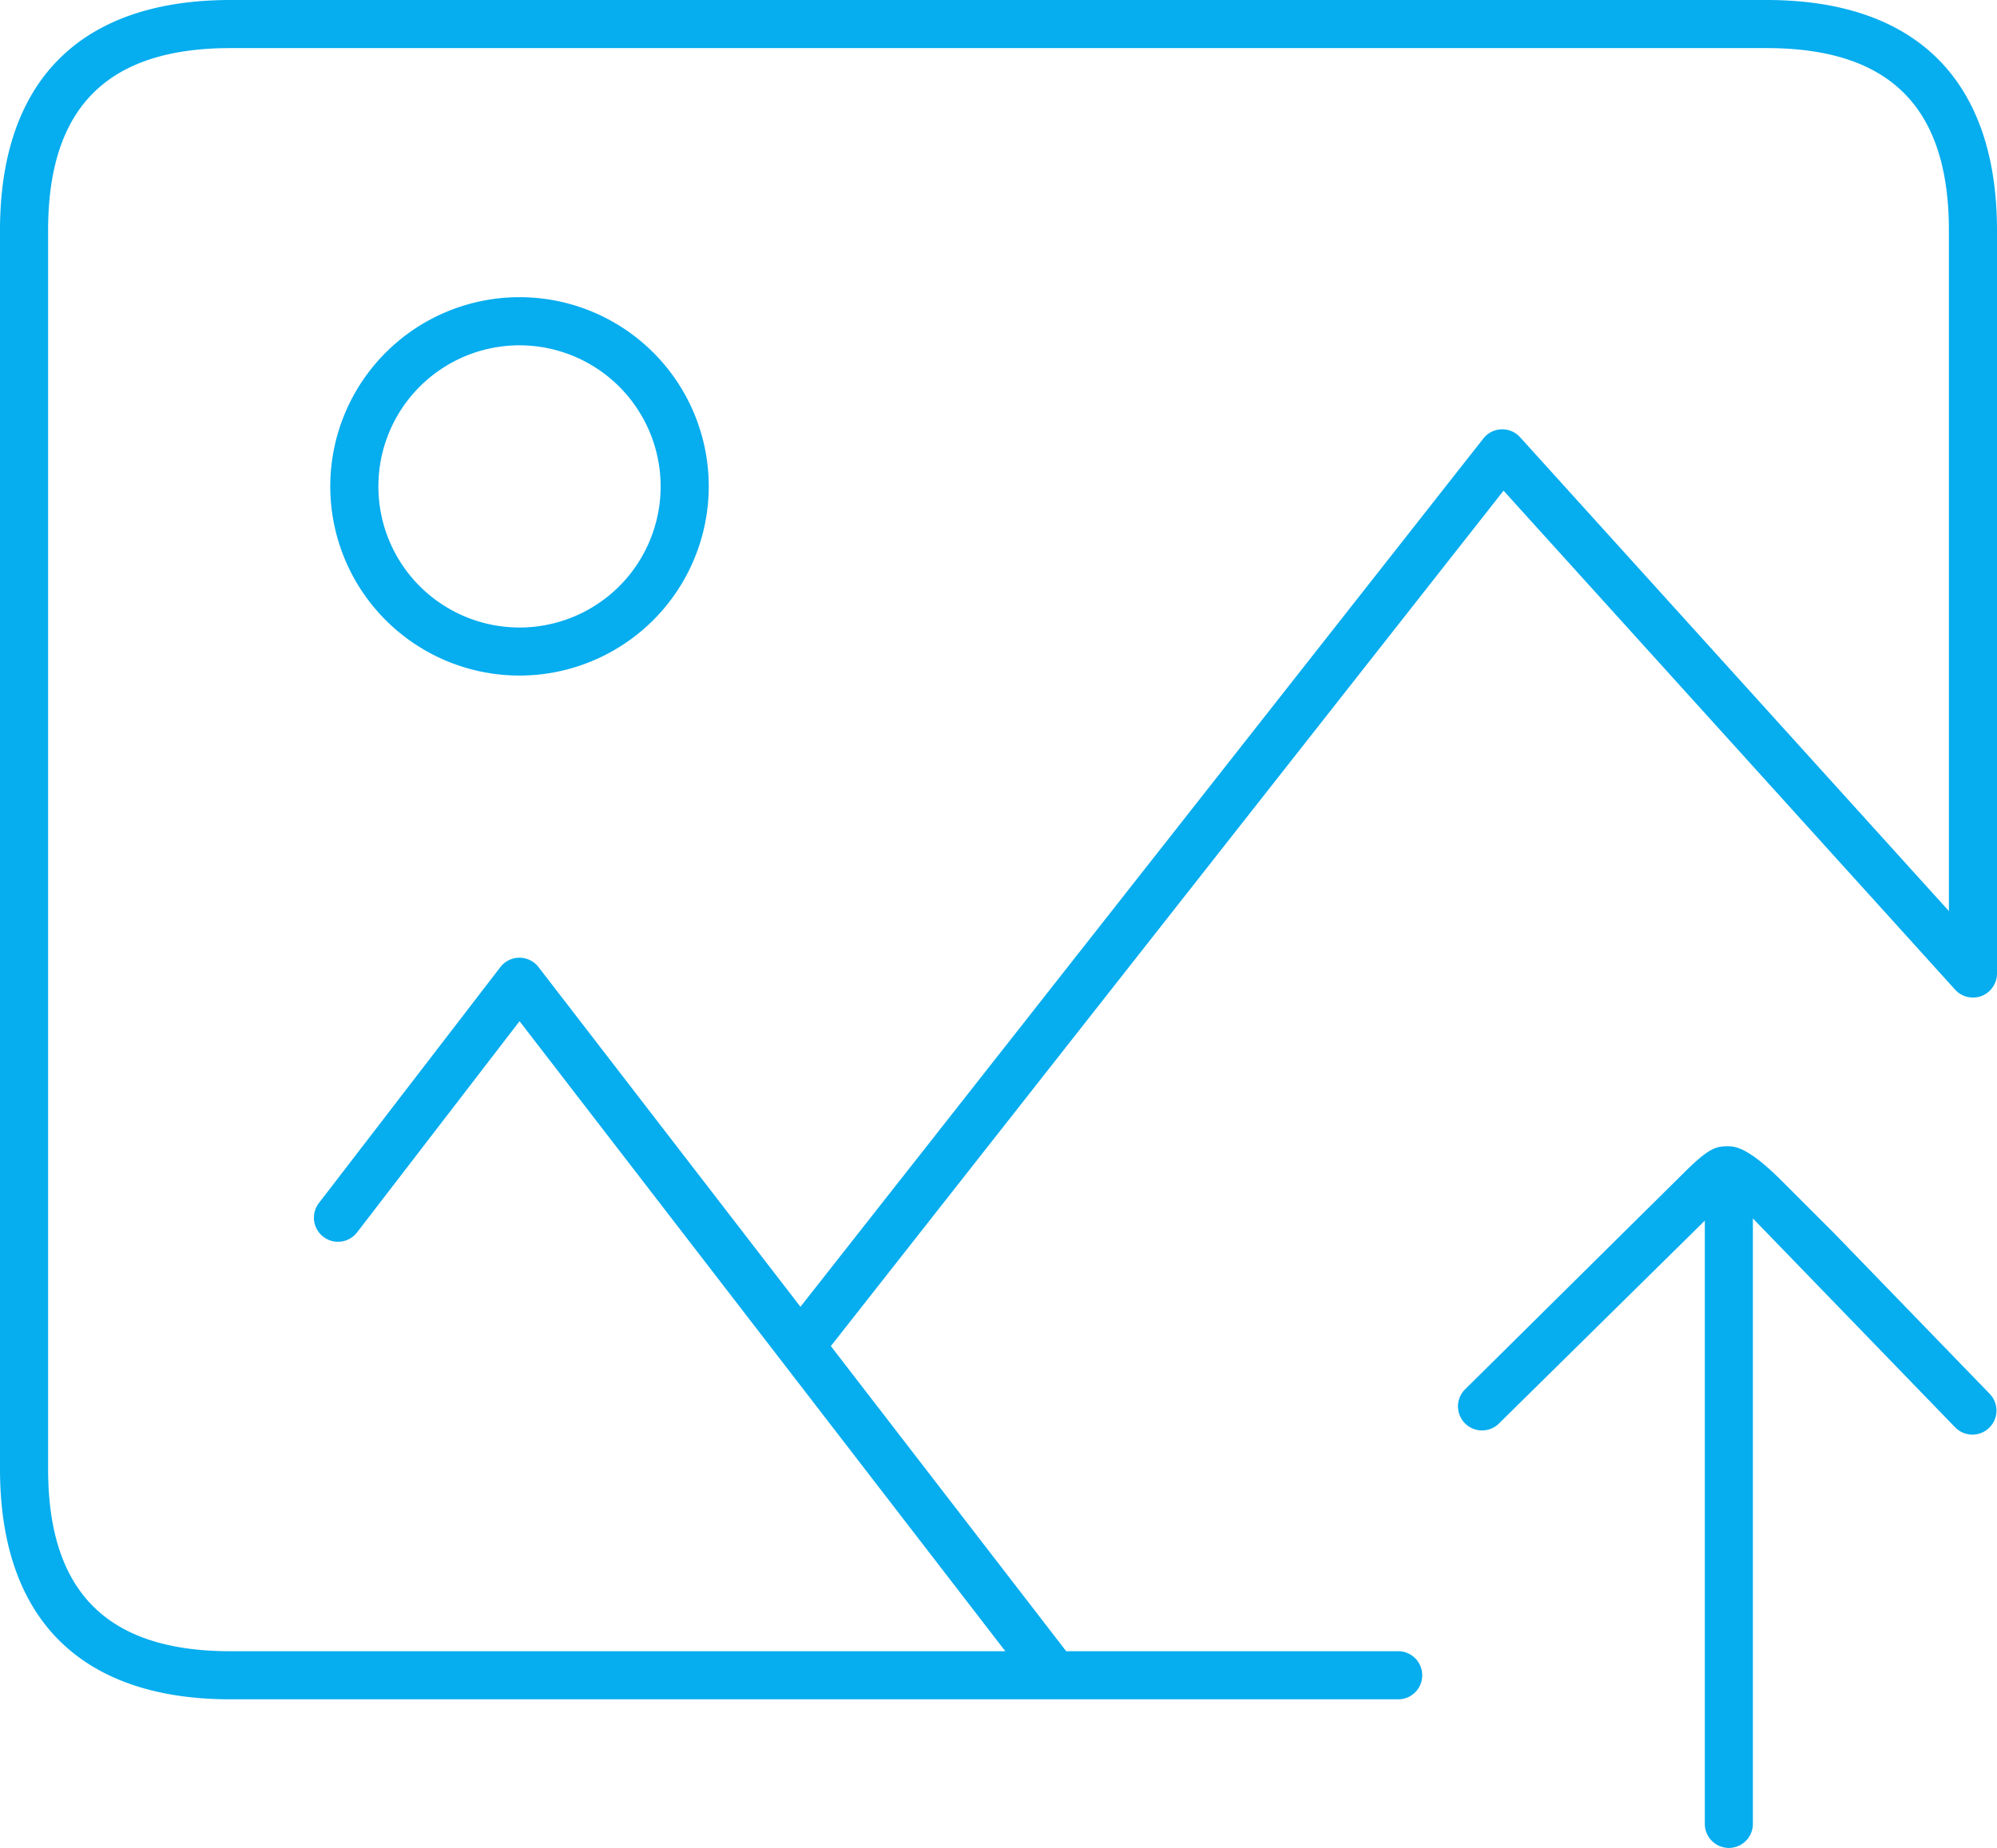 <svg xmlns="http://www.w3.org/2000/svg" viewBox="0 0 483.65 447.65"><defs><style>.cls-1{fill:#06adef;}</style></defs><title>Asset 1</title><g id="Layer_2" data-name="Layer 2"><g id="Layer_1-2" data-name="Layer 1"><path class="cls-1" d="M55.83,411.65C19.53,411.65,0,392.12,0,355.83v-300C0,19.53,19.53,0,55.83,0h372c36.29,0,55.82,19.53,55.82,55.83v180a5.88,5.88,0,0,1-3.73,5.44,6,6,0,0,1-2.09.38,5.82,5.82,0,0,1-4.32-1.91L364.14,118.86,201.22,326.08l57,73.92h80.64a5.83,5.83,0,0,1,0,11.65Zm0-400C26,11.65,11.65,26,11.65,55.83v300C11.65,385.7,26,400,55.83,400H243.48L125.83,247.38,86.43,298.6a5.83,5.83,0,0,1-9.24-7.11l44-57.22a5.83,5.83,0,0,1,9.23,0l63.44,82.29L359.25,106.23a5.83,5.83,0,0,1,4.38-2.23h.23a5.82,5.82,0,0,1,4.29,1.92L472,220.7V55.83c0-29.87-14.3-44.18-44.17-44.18Z"/><path class="cls-1" d="M125.83,163.65a45.83,45.83,0,1,1,45.82-45.82A45.87,45.87,0,0,1,125.83,163.65Zm0-80A34.18,34.18,0,1,0,160,117.83,34.21,34.21,0,0,0,125.83,83.65Z"/><path class="cls-1" d="M418.72,447.65a5.83,5.83,0,0,1-5.83-5.82V295.69l-50,49.28a5.83,5.83,0,0,1-8.19-8.29l52.54-52c6.76-6.78,8.31-7,11.45-7,2.61,0,6.19,1.73,13,8.55l12.6,12.6-.16-.16L482,337.77a5.83,5.83,0,0,1-8.37,8.11l-49.1-50.72V441.83A5.83,5.83,0,0,1,418.72,447.65Z"/></g></g></svg>